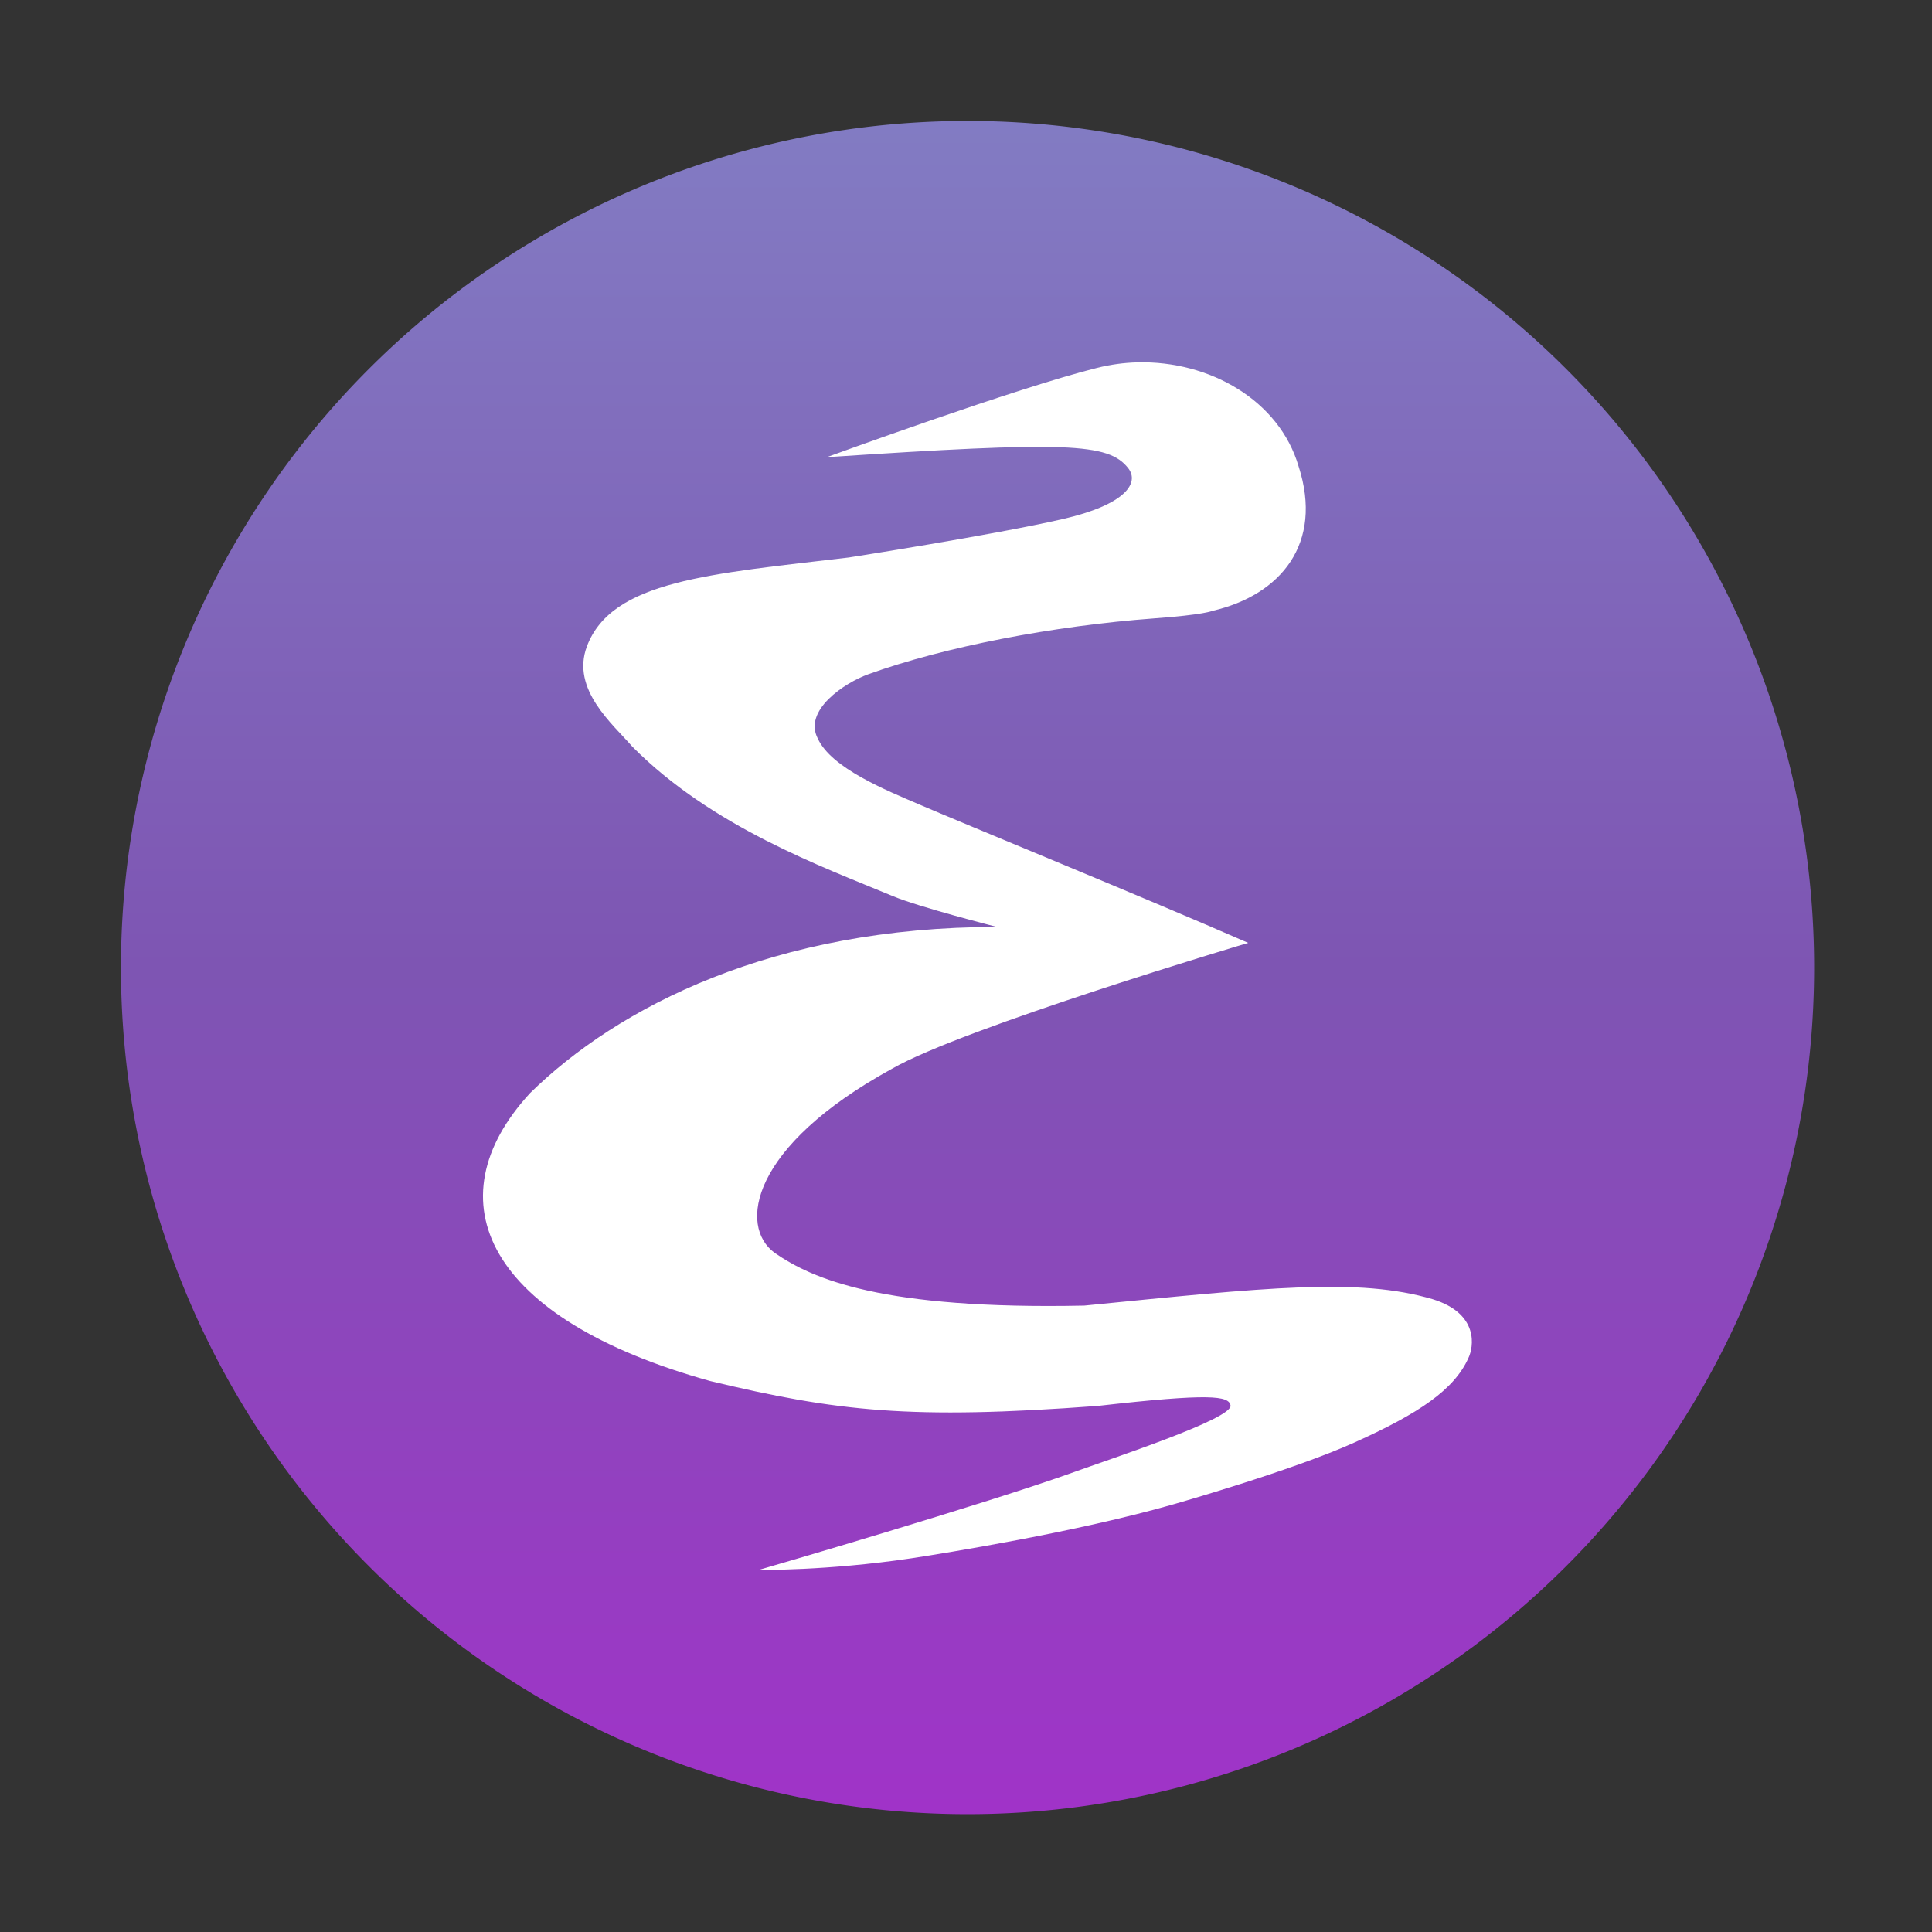 <?xml version="1.0" encoding="UTF-8" standalone="no"?>
<!-- Created with Inkscape (http://www.inkscape.org/) -->

<svg
   width="64"
   height="64"
   viewBox="0 0 16.933 16.933"
   version="1.1"
   id="svg5"
   inkscape:version="1.1.1 (3bf5ae0d25, 2021-09-20, custom)"
   sodipodi:docname="emacs.svg"
   xmlns:inkscape="http://www.inkscape.org/namespaces/inkscape"
   xmlns:sodipodi="http://sodipodi.sourceforge.net/DTD/sodipodi-0.dtd"
   xmlns:xlink="http://www.w3.org/1999/xlink"
   xmlns="http://www.w3.org/2000/svg"
   xmlns:svg="http://www.w3.org/2000/svg">
  <rect x="0" y="0" width="16.933" height="16.933" fill="#333333" stroke="none"/>
  <sodipodi:namedview
     id="namedview7"
     pagecolor="#ffffff"
     bordercolor="#666666"
     borderopacity="1.0"
     inkscape:pageshadow="2"
     inkscape:pageopacity="0.0"
     inkscape:pagecheckerboard="0"
     inkscape:document-units="px"
     showgrid="false"
     units="px"
     height="48px"
     inkscape:zoom="7.9999996"
     inkscape:cx="9.0000005"
     inkscape:cy="40.437502"
     inkscape:window-width="1920"
     inkscape:window-height="1019"
     inkscape:window-x="0"
     inkscape:window-y="0"
     inkscape:window-maximized="1"
     inkscape:current-layer="svg5"
     inkscape:lockguides="true" />
  <defs
     id="defs2">
    <linearGradient
       inkscape:collect="always"
       id="linearGradient1084">
      <stop
         style="stop-color:#8381c5;stop-opacity:1;"
         offset="0"
         id="stop1080" />
      <stop
         style="stop-color:#7e55b3;stop-opacity:1"
         offset="0.5"
         id="stop1654" />
      <stop
         style="stop-color:#a52ecb;stop-opacity:1"
         offset="1"
         id="stop1082" />
    </linearGradient>
    <linearGradient
       inkscape:collect="always"
       xlink:href="#linearGradient1084"
       id="linearGradient1086"
       x1="7.408"
       y1="6.7529299e-07"
       x2="7.408"
       y2="16.933"
       gradientUnits="userSpaceOnUse"
       gradientTransform="scale(3.78)" />
  </defs>
  <path
     id="rect863"
     style="fill:url(#linearGradient1086);fill-opacity:1;stroke-width:1"
     d="M 32 4 A 28 28 0 0 0 4 32 A 28 28 0 0 0 32 60 A 28 28 0 0 0 60 32 A 28 28 0 0 0 32 4 z "
     transform="scale(0.265)" />
  <path
     id="path44_12_"
     d="m 9.968,3.176 c -0.117,0.003 -0.235,0.019 -0.351,0.048 C 8.918,3.397 7.246,4.007 7.246,4.007 9.357,3.867 9.713,3.883 9.887,4.102 9.99,4.231 9.868,4.423 9.311,4.55 8.705,4.689 7.44,4.886 7.44,4.886 6.223,5.031 5.362,5.086 5.144,5.665 5.002,6.043 5.374,6.349 5.542,6.544 6.241,7.248 7.203,7.595 7.825,7.854 8.059,7.952 8.737,8.124 8.737,8.124 6.78,8.125 5.42,8.822 4.646,9.58 3.778,10.524 4.267,11.56 6.224,12.104 c 1.112,0.266 1.752,0.341 3.4,0.218 0.987,-0.112 1.146,-0.088 1.161,-0.004 0.023,0.117 -1.071,0.474 -1.369,0.583 -0.758,0.274 -2.754,0.856 -2.764,0.858 0,0 0.586,0.01 1.333,-0.101 0.302,-0.046 1.448,-0.23 2.298,-0.473 0,0 1.036,-0.294 1.583,-0.54 0.573,-0.257 0.88,-0.466 1.004,-0.743 0.045,-0.093 0.098,-0.388 -0.313,-0.515 -0.652,-0.192 -1.457,-0.102 -3.054,0.056 C 7.73,11.48 7.12,11.209 6.79,10.981 6.471,10.749 6.573,10.05 7.816,9.368 8.441,9.007 10.94,8.264 10.94,8.264 10.053,7.876 8.401,7.2 8.062,7.053 7.763,6.925 7.287,6.732 7.168,6.474 7.037,6.226 7.402,5.985 7.609,5.91 8.279,5.668 9.235,5.485 10.114,5.42 c 0.442,-0.032 0.512,-0.066 0.512,-0.066 0.602,-0.139 0.973,-0.593 0.756,-1.265 -0.169,-0.58 -0.78,-0.929 -1.413,-0.913 z"
     style="stroke-width:0.331;fill:#ffffff;fill-opacity:1" />
</svg>
